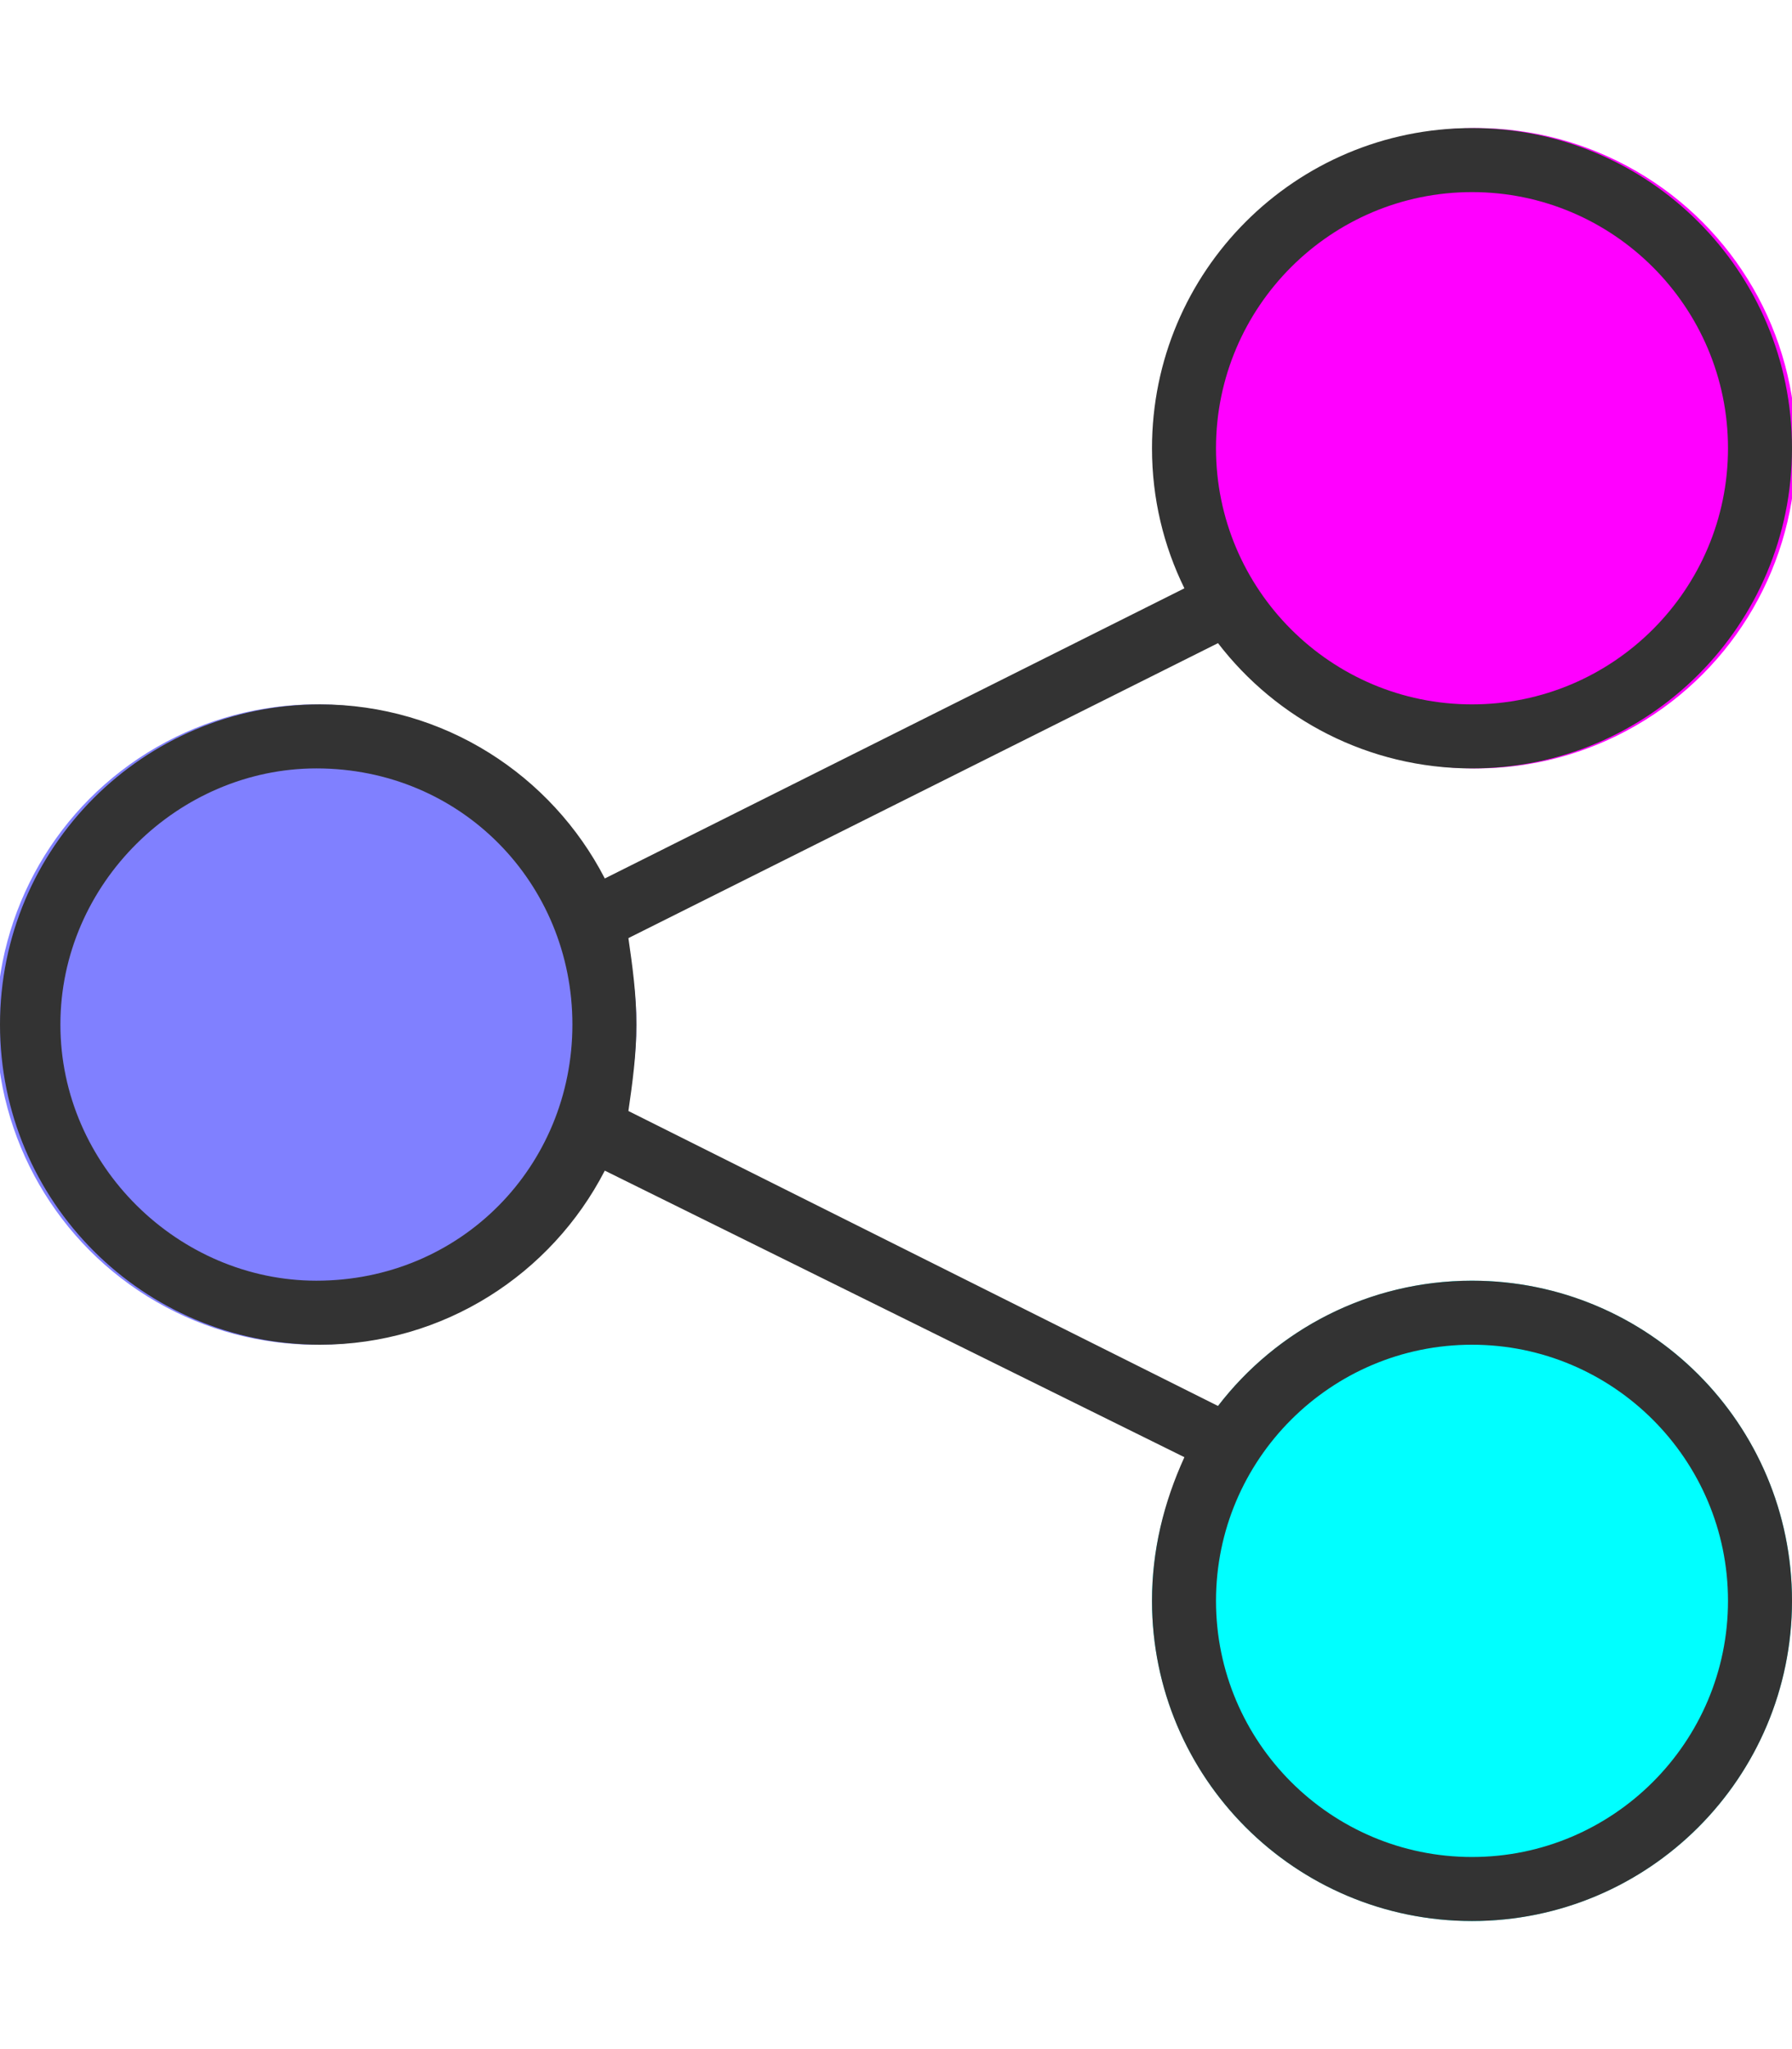 <?xml version="1.0" encoding="utf-8"?>
<!-- Generator: Adobe Illustrator 25.0.0, SVG Export Plug-In . SVG Version: 6.00 Build 0)  -->
<svg version="1.1" id="Layer_1" xmlns="http://www.w3.org/2000/svg" xmlns:xlink="http://www.w3.org/1999/xlink" x="0px" y="0px"
	 viewBox="0 0 448 512" style="enable-background:new 0 0 448 512;" xml:space="preserve">
<style type="text/css">
	.st0{fill:#FF00FF;}
	.st1{fill:#00FFFF;}
	.st2{fill:#8080FF;}
	.st3{fill:#333333;}
</style>
<circle class="st0" cx="369" cy="112" r="80"/>
<circle class="st1" cx="368" cy="400" r="80"/>
<circle class="st2" cx="79.1" cy="256" r="80"/>
<g id="Layer_1_1_">
	<path class="st3" d="M448,112c0,44.2-35.8,80-80,80c-25.9,0-48.9-12.3-63.5-31.3l-147.4,73.7c1,6.9,2,14.1,2,21.6s-1,14.7-2,21.6
		l147.4,73.7c14.6-19,37.6-31.3,63.5-31.3c44.2,0,80,35.8,80,80s-35.8,80-80,80s-80-35.8-80-80c0-12.6,2.9-24.5,8.1-35.9
		l-144.9-71.6C137.9,318.3,111,336,80,336c-44.2,0-80-35.8-80-80s35.8-80,80-80c31,0,57.9,17.7,71.2,43.5L296.1,147
		c-5.2-10.6-8.1-22.4-8.1-35c0-44.2,35.8-80,80-80S448,67.8,448,112L448,112z M79.1,320c36.2,0,64-28.7,64-64s-27.8-64-64-64
		c-34.4,0-64,28.7-64,64S44.7,320,79.1,320z M368,48c-35.3,0-64,28.7-64,64s28.7,64,64,64s64-28.7,64-64S403.3,48,368,48z M368,464
		c35.3,0,64-28.7,64-64s-28.7-64-64-64s-64,28.7-64,64S332.7,464,368,464z"/>
</g>
</svg>
